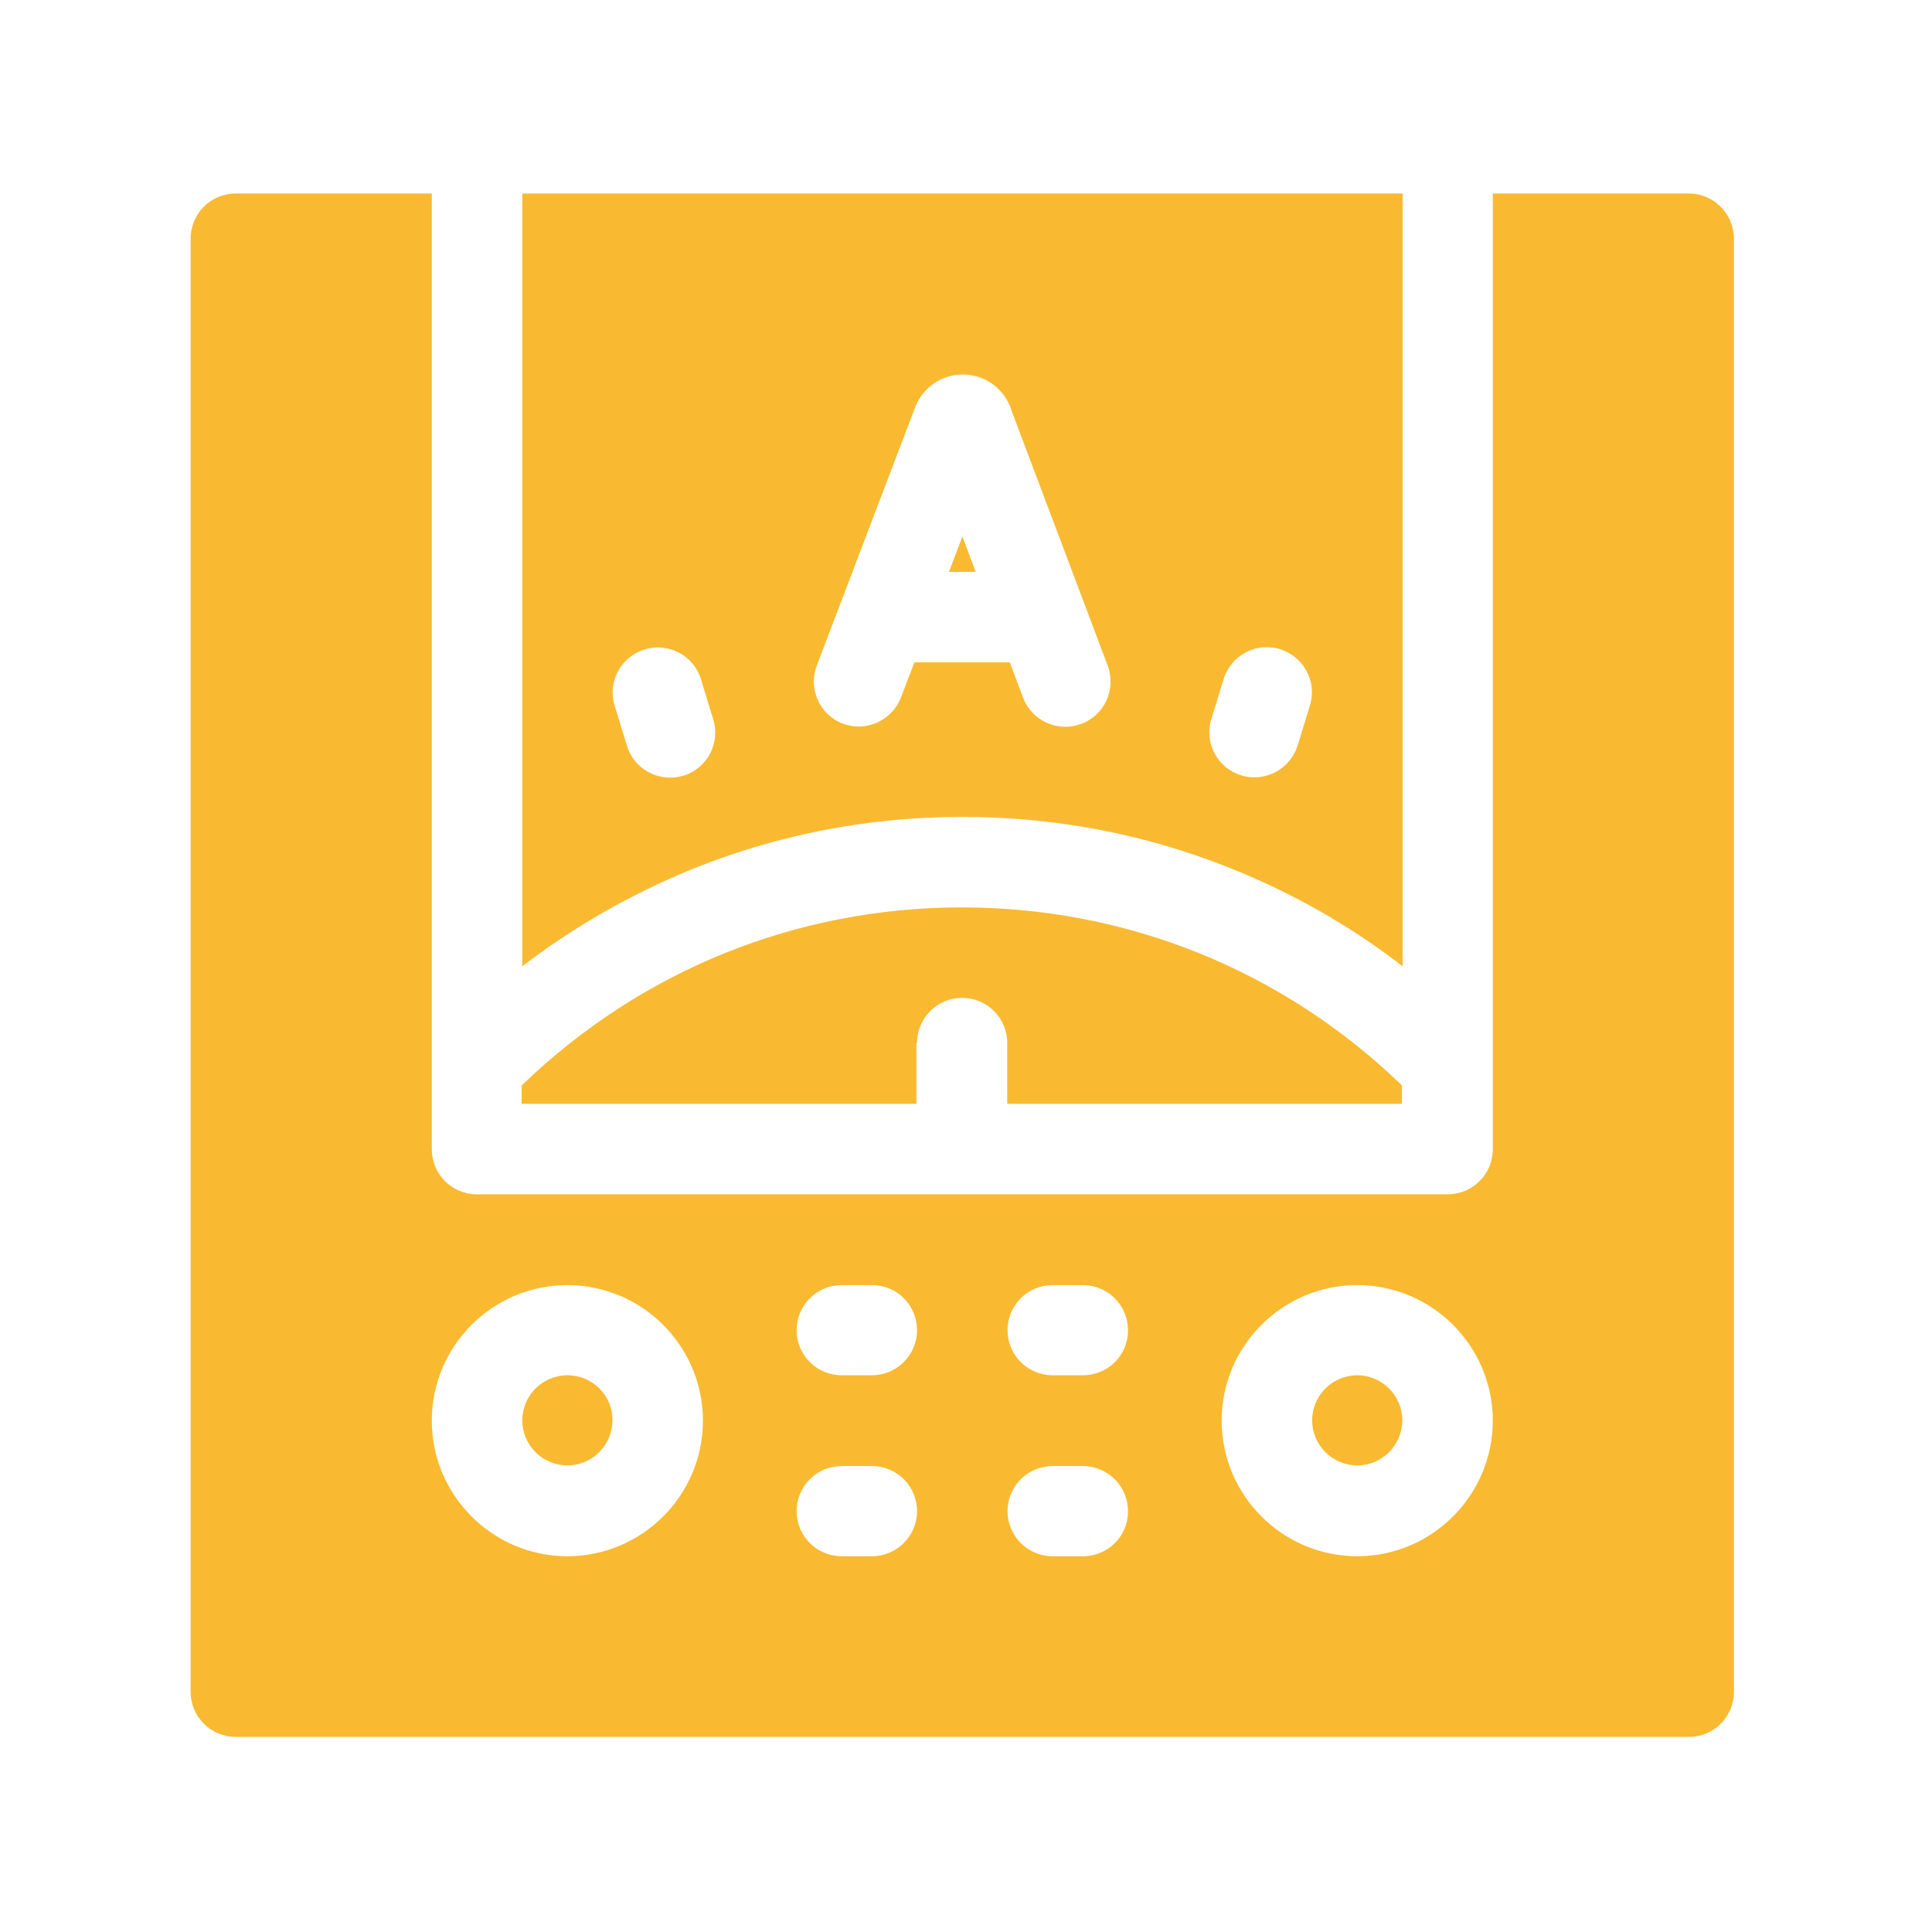 <?xml version="1.0" encoding="utf-8"?>
<!-- Generator: Adobe Illustrator 24.2.1, SVG Export Plug-In . SVG Version: 6.00 Build 0)  -->
<svg version="1.1" id="Capa_1" xmlns="http://www.w3.org/2000/svg" xmlns:xlink="http://www.w3.org/1999/xlink" x="0px" y="0px"
	 viewBox="0 0 60 60" style="enable-background:new 0 0 60 60;" xml:space="preserve">
<style type="text/css">
	.st0{fill:#F9BA31;}
</style>
<g>
	<path class="st0" d="M28.48,32.39c0-0.78,0.63-1.4,1.4-1.4c0.78,0,1.4,0.63,1.4,1.4v1.89h12.26v-0.57
		c-3.69-3.57-8.53-5.53-13.67-5.53s-9.97,1.96-13.67,5.53v0.57h12.26V32.39z M28.48,32.39"/>
	<path class="st0" d="M17.62,42.71c-0.77,0-1.4,0.63-1.4,1.4c0,0.77,0.63,1.4,1.4,1.4c0.77,0,1.4-0.63,1.4-1.4
		C19.03,43.34,18.4,42.71,17.62,42.71L17.62,42.71z M17.62,42.71"/>
	<path class="st0" d="M29.89,25.37c3.08,0,6.06,0.61,8.87,1.82c1.72,0.74,3.33,1.68,4.8,2.82v-24H16.22v24
		c1.47-1.13,3.08-2.07,4.8-2.82C23.83,25.98,26.81,25.37,29.89,25.37L29.89,25.37z M37.62,22.33L38,21.09
		c0.23-0.74,1.01-1.16,1.75-0.93c0.74,0.23,1.16,1.01,0.93,1.75l-0.38,1.24c-0.19,0.6-0.74,0.99-1.34,0.99
		c-0.14,0-0.28-0.02-0.41-0.06C37.81,23.86,37.39,23.07,37.62,22.33L37.62,22.33z M25.37,20.66l3.05-8.01
		c0-0.01,0.01-0.02,0.01-0.03c0.25-0.6,0.82-0.99,1.47-0.99h0c0.65,0,1.22,0.39,1.47,0.99c0,0.01,0.01,0.02,0.01,0.04l3.02,8.01
		c0.27,0.73-0.09,1.54-0.82,1.81c-0.16,0.06-0.33,0.09-0.5,0.09c-0.57,0-1.1-0.35-1.31-0.91l-0.41-1.09h-2.96l-0.42,1.09
		c-0.28,0.72-1.09,1.09-1.81,0.81C25.45,22.2,25.09,21.38,25.37,20.66L25.37,20.66z M19.47,23.16l-0.38-1.24
		c-0.23-0.74,0.19-1.53,0.93-1.75c0.74-0.23,1.53,0.19,1.75,0.93l0.38,1.24c0.23,0.74-0.19,1.53-0.93,1.75
		c-0.14,0.04-0.28,0.06-0.41,0.06C20.21,24.15,19.65,23.76,19.47,23.16L19.47,23.16z M19.47,23.16"/>
	<path class="st0" d="M29.89,16.66l-0.42,1.1h0.83L29.89,16.66z M29.89,16.66"/>
	<path class="st0" d="M42.15,42.71c-0.77,0-1.4,0.63-1.4,1.4c0,0.77,0.63,1.4,1.4,1.4c0.77,0,1.4-0.63,1.4-1.4
		C43.55,43.34,42.92,42.71,42.15,42.71L42.15,42.71z M42.15,42.71"/>
	<path class="st0" d="M52.45,6.01h-6.09v29.68c0,0.78-0.63,1.4-1.4,1.4H14.81c-0.78,0-1.4-0.63-1.4-1.4V6.01H7.32
		c-0.78,0-1.4,0.63-1.4,1.4v45.13c0,0.78,0.63,1.4,1.4,1.4h45.13c0.78,0,1.4-0.63,1.4-1.4V7.42C53.85,6.64,53.22,6.01,52.45,6.01
		L52.45,6.01z M17.62,48.33c-2.32,0-4.21-1.89-4.21-4.21c0-2.32,1.89-4.21,4.21-4.21c2.32,0,4.21,1.89,4.21,4.21
		C21.83,46.44,19.94,48.33,17.62,48.33L17.62,48.33z M27.08,48.33h-0.94c-0.78,0-1.4-0.63-1.4-1.4c0-0.78,0.63-1.4,1.4-1.4h0.94
		c0.78,0,1.4,0.63,1.4,1.4C28.48,47.7,27.85,48.33,27.08,48.33L27.08,48.33z M27.08,42.71h-0.94c-0.78,0-1.4-0.63-1.4-1.4
		c0-0.78,0.63-1.4,1.4-1.4h0.94c0.78,0,1.4,0.63,1.4,1.4C28.48,42.08,27.85,42.71,27.08,42.71L27.08,42.71z M33.63,48.33h-0.94
		c-0.78,0-1.4-0.63-1.4-1.4c0-0.78,0.63-1.4,1.4-1.4h0.94c0.78,0,1.4,0.63,1.4,1.4C35.04,47.7,34.41,48.33,33.63,48.33L33.63,48.33z
		 M33.63,42.71h-0.94c-0.78,0-1.4-0.63-1.4-1.4c0-0.78,0.63-1.4,1.4-1.4h0.94c0.78,0,1.4,0.63,1.4,1.4
		C35.04,42.08,34.41,42.71,33.63,42.71L33.63,42.71z M42.15,48.33c-2.32,0-4.21-1.89-4.21-4.21c0-2.32,1.89-4.21,4.21-4.21
		c2.32,0,4.21,1.89,4.21,4.21C46.36,46.44,44.47,48.33,42.15,48.33L42.15,48.33z M42.15,48.33"/>
</g>
</svg>
